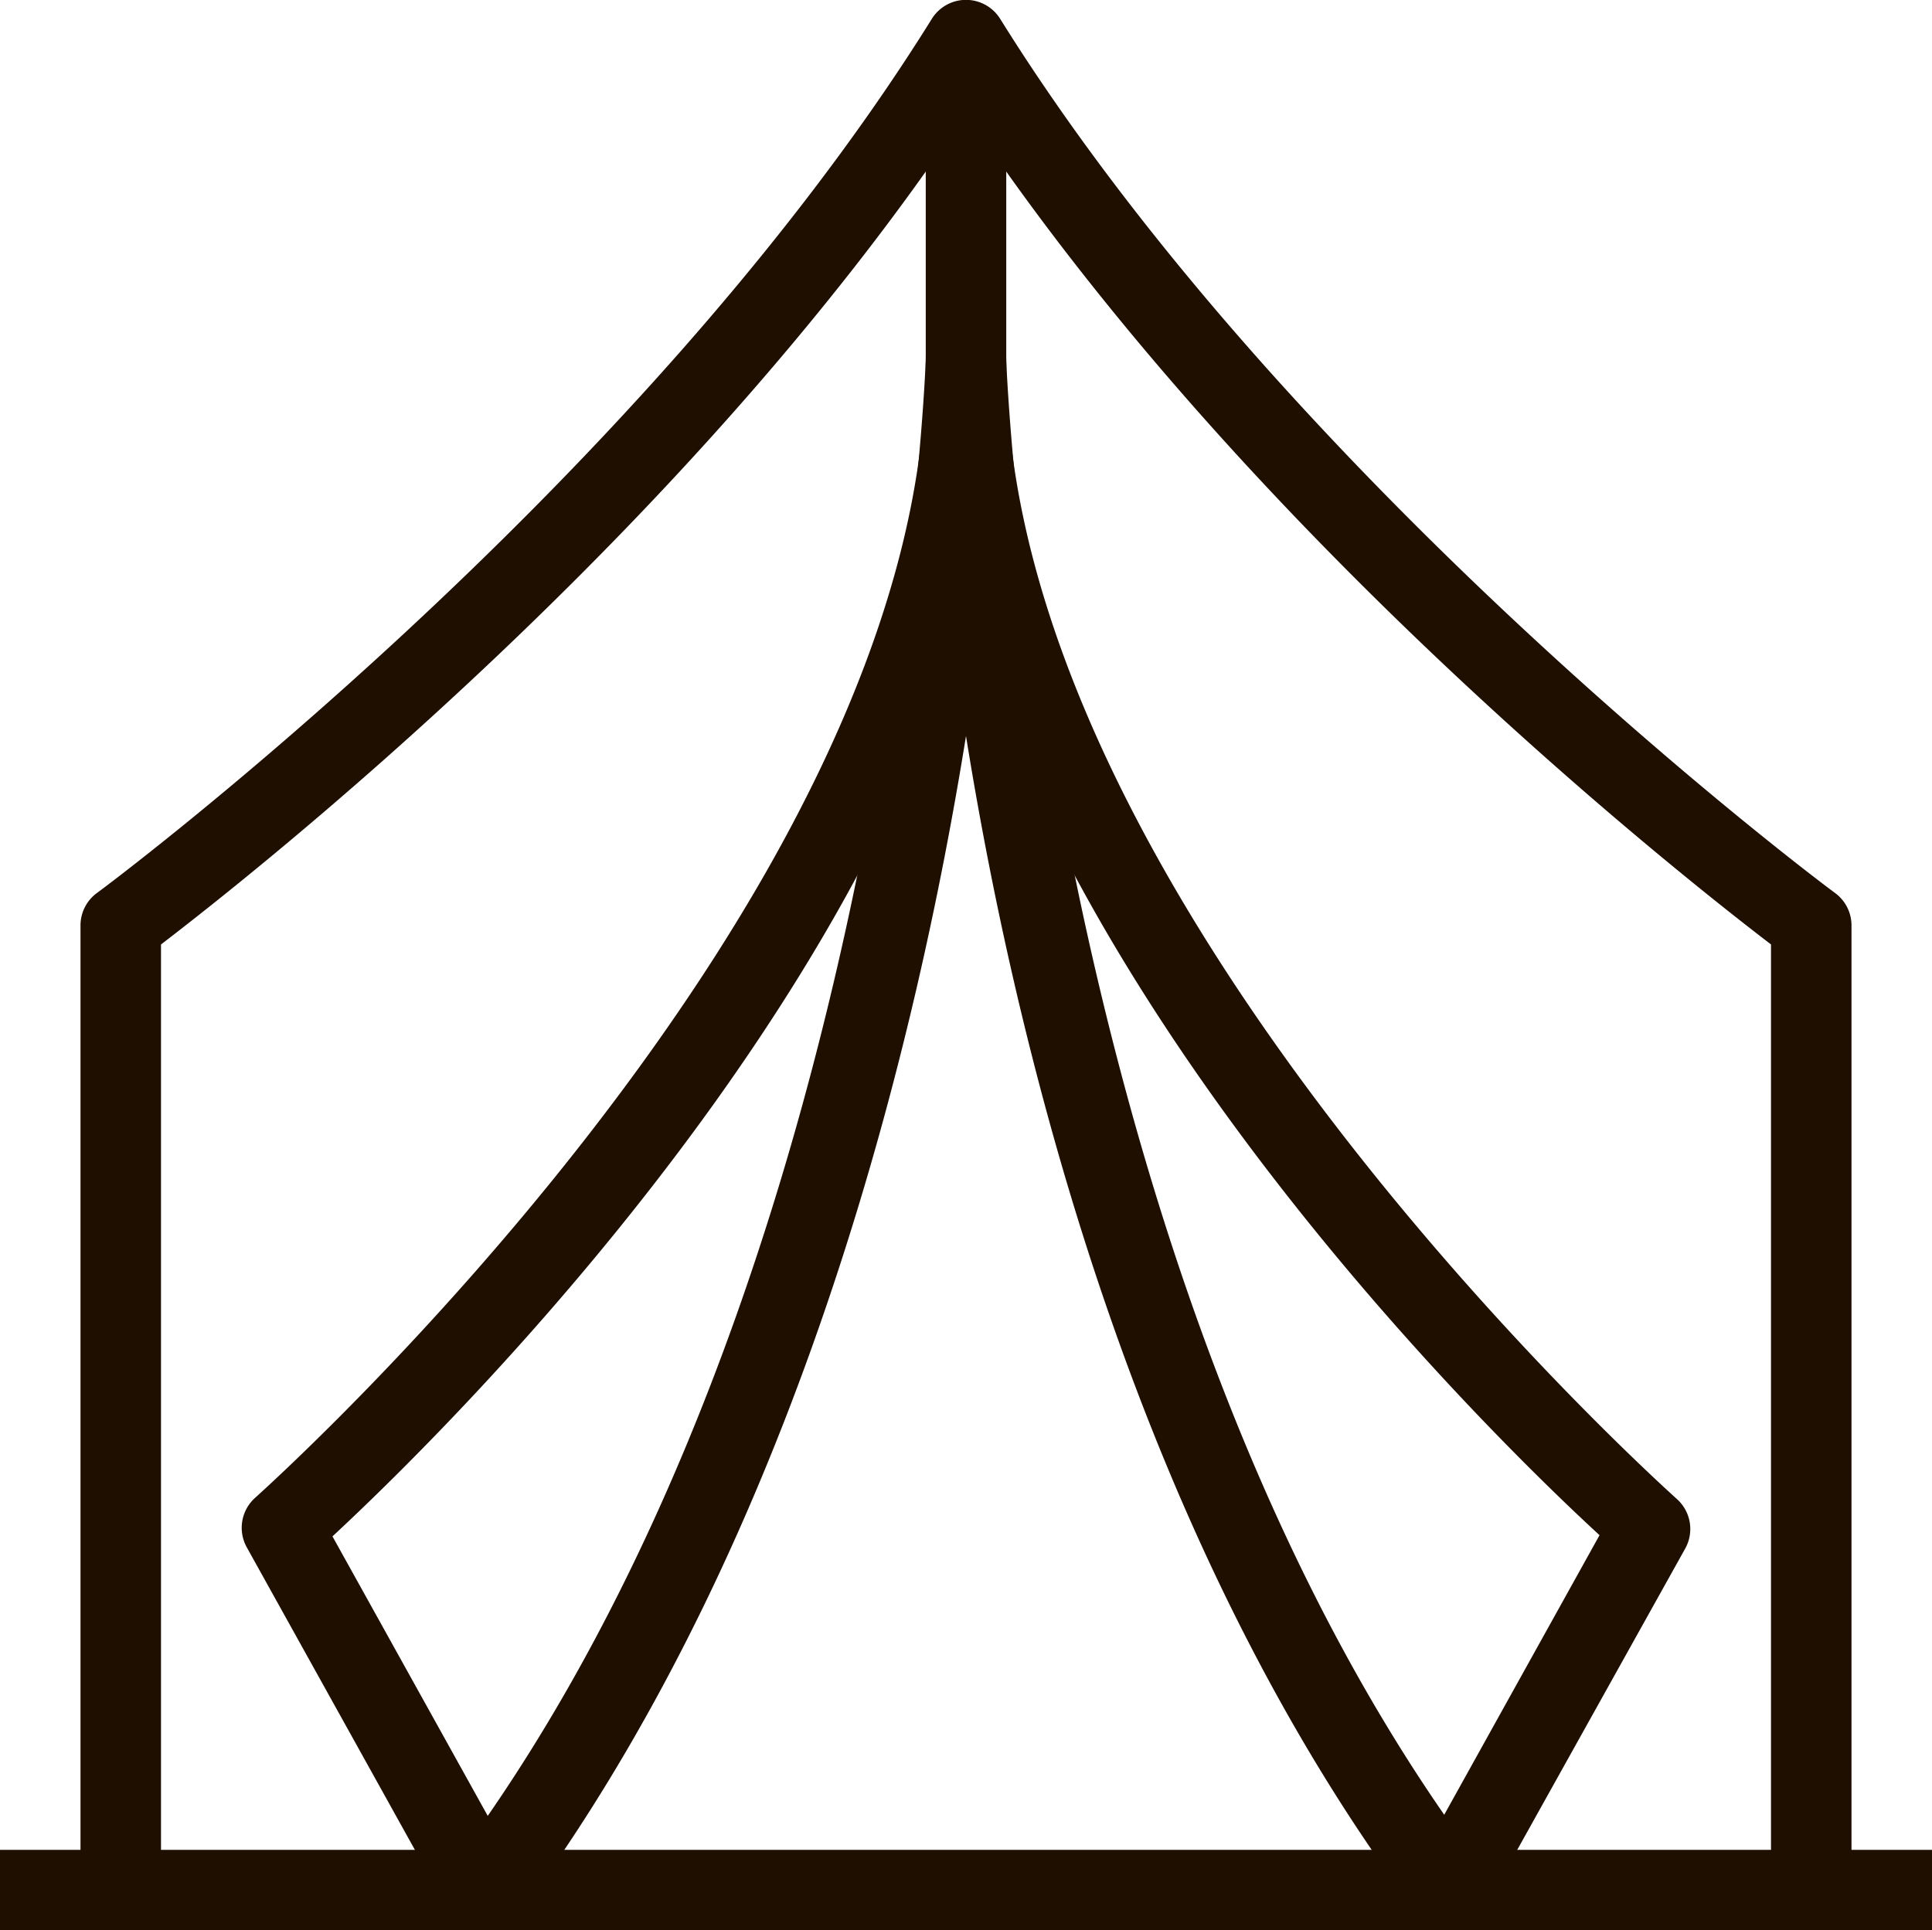 <svg xmlns="http://www.w3.org/2000/svg" viewBox="0 0 48 47.97"><defs><style>.cls-1{fill:#1e0f00;}</style></defs><title>Asset 371</title><g id="Layer_2" data-name="Layer 2"><g id="_1" data-name="1"><rect class="cls-1" y="45.97" width="48" height="2"/><path class="cls-1" d="M45,48H3a1,1,0,0,1-1-1V23a1,1,0,0,1,.41-.81c.13-.09,13.45-10,20.74-21.72a1,1,0,0,1,1.7,0c7.29,11.7,20.61,21.63,20.74,21.72A1,1,0,0,1,46,23V47A1,1,0,0,1,45,48ZM4,46H44V23.47C41.74,21.74,30.93,13.23,24,2.81,17.07,13.23,6.26,21.74,4,23.47Z"/><path class="cls-1" d="M36,48H12a1,1,0,0,1-.8-1.6C22.08,31.92,23,9.16,23,8.93a1,1,0,0,1,2,0c0,.23.92,23,11.8,37.44A1,1,0,0,1,36,48ZM14,46h20.1C28,37.08,25.24,26,24,18.29,22.76,26,20,37.08,14,46Z"/><rect class="cls-1" x="23" y="0.97" width="2" height="8"/><path class="cls-1" d="M36.87,47.45l-1.74-1,4.61-8.3C36.64,35.3,23,21.91,23,9h2c0,13.38,16.5,28.1,16.66,28.25a1,1,0,0,1,.21,1.23Z"/><path class="cls-1" d="M11.13,47.45l-5-9a1,1,0,0,1,.21-1.23C6.5,37.07,23,22.35,23,9h2C25,21.91,11.36,35.3,8.26,38.18l4.61,8.3Z"/></g></g></svg>